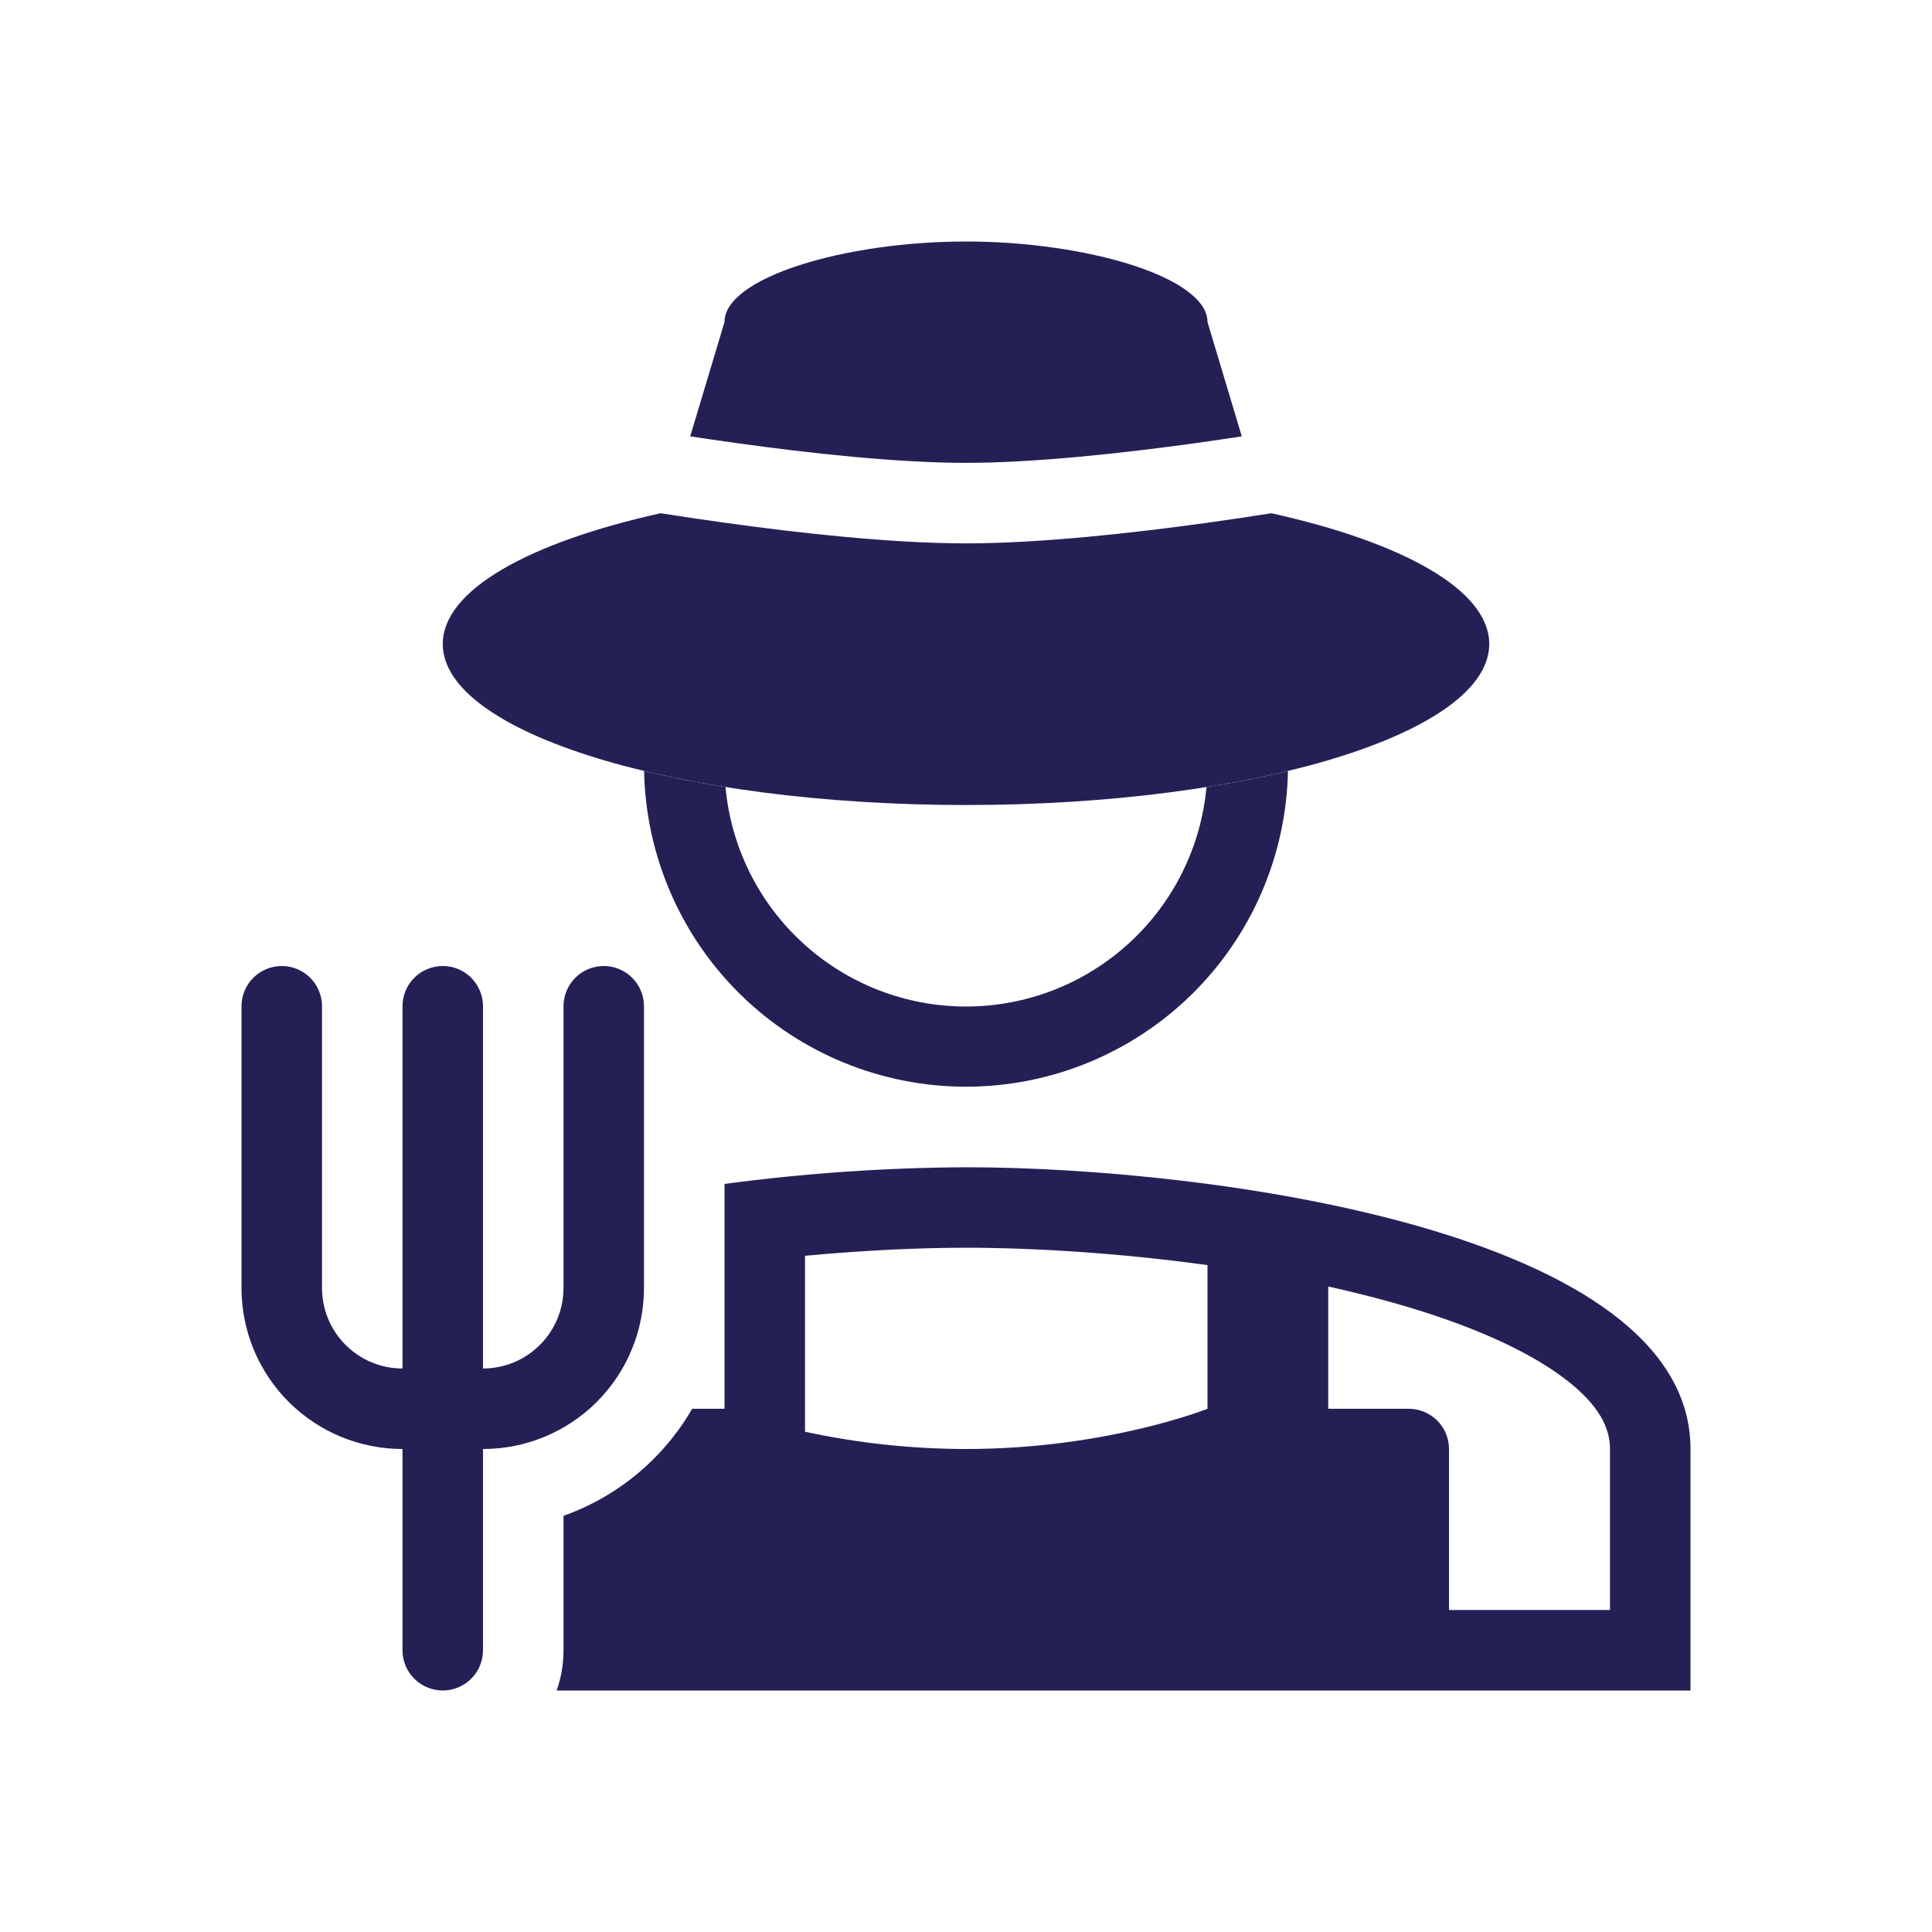 <svg width="40" height="40" viewBox="0 0 40 40" fill="none" xmlns="http://www.w3.org/2000/svg">
<path d="M25 6.667C25 5.746 22.51 5 20 5C17.49 5 15 5.746 15 6.667L14.29 9.034C14.584 9.079 14.908 9.127 15.251 9.174C16.748 9.383 18.576 9.583 20 9.583C21.425 9.583 23.253 9.382 24.749 9.175C25.092 9.127 25.416 9.079 25.71 9.034L25 6.667ZM26.323 10.626C25.933 10.688 25.475 10.757 24.978 10.826C23.467 11.034 21.544 11.25 20 11.25C18.455 11.25 16.533 11.035 15.023 10.825C14.574 10.763 14.125 10.696 13.678 10.626C10.946 11.232 9.167 12.218 9.167 13.333C9.167 15.175 14.017 16.667 20 16.667C25.983 16.667 30.833 15.175 30.833 13.333C30.833 12.218 29.054 11.232 26.323 10.626Z" fill="#242056"/>
<path d="M13.335 15.962C13.369 17.707 14.086 19.37 15.332 20.592C16.578 21.814 18.255 22.499 20 22.499C21.746 22.499 23.422 21.814 24.669 20.592C25.915 19.37 26.632 17.707 26.666 15.962C26.108 16.095 25.545 16.206 24.979 16.295C24.865 17.537 24.292 18.692 23.37 19.532C22.449 20.373 21.247 20.839 20 20.839C18.753 20.839 17.551 20.373 16.63 19.532C15.708 18.692 15.134 17.537 15.021 16.295C14.455 16.206 13.892 16.095 13.335 15.962Z" fill="#242056"/>
<path fill-rule="evenodd" clip-rule="evenodd" d="M14.331 29.167C13.734 30.198 12.79 30.984 11.667 31.383V34.167C11.667 34.458 11.617 34.739 11.525 35H35V30C35 25.486 25.007 24.167 20 24.167C18.328 24.175 16.657 24.291 15 24.512V29.167H14.331ZM20 30C18.879 29.999 17.762 29.879 16.667 29.642V26C17.889 25.885 19.04 25.833 20 25.833C21.388 25.833 23.174 25.941 25 26.193V29.167C24.989 29.171 22.908 30 20 30ZM28.919 26.993C28.459 26.862 27.984 26.743 27.5 26.636V29.167H29.167C29.388 29.167 29.599 29.255 29.756 29.411C29.912 29.567 30 29.779 30 30V33.333H33.333V30C33.333 29.578 33.127 29.09 32.362 28.519C31.579 27.934 30.393 27.415 28.919 26.993Z" fill="#242056"/>
<path d="M6.667 20.833C6.667 20.612 6.579 20.4 6.423 20.244C6.266 20.088 6.054 20 5.833 20C5.612 20 5.4 20.088 5.244 20.244C5.088 20.4 5 20.612 5 20.833V26.667C5 27.551 5.351 28.399 5.976 29.024C6.601 29.649 7.449 30 8.333 30V34.167C8.333 34.388 8.421 34.6 8.577 34.756C8.734 34.912 8.946 35 9.167 35C9.388 35 9.6 34.912 9.756 34.756C9.912 34.6 10 34.388 10 34.167V30C10.884 30 11.732 29.649 12.357 29.024C12.982 28.399 13.333 27.551 13.333 26.667V20.833C13.333 20.612 13.245 20.4 13.089 20.244C12.933 20.088 12.721 20 12.5 20C12.279 20 12.067 20.088 11.911 20.244C11.755 20.4 11.667 20.612 11.667 20.833V26.667C11.667 27.109 11.491 27.533 11.178 27.845C10.866 28.158 10.442 28.333 10 28.333V20.833C10 20.612 9.912 20.4 9.756 20.244C9.6 20.088 9.388 20 9.167 20C8.946 20 8.734 20.088 8.577 20.244C8.421 20.4 8.333 20.612 8.333 20.833V28.333C7.891 28.333 7.467 28.158 7.155 27.845C6.842 27.533 6.667 27.109 6.667 26.667V20.833Z" fill="#242056"/>
</svg>
